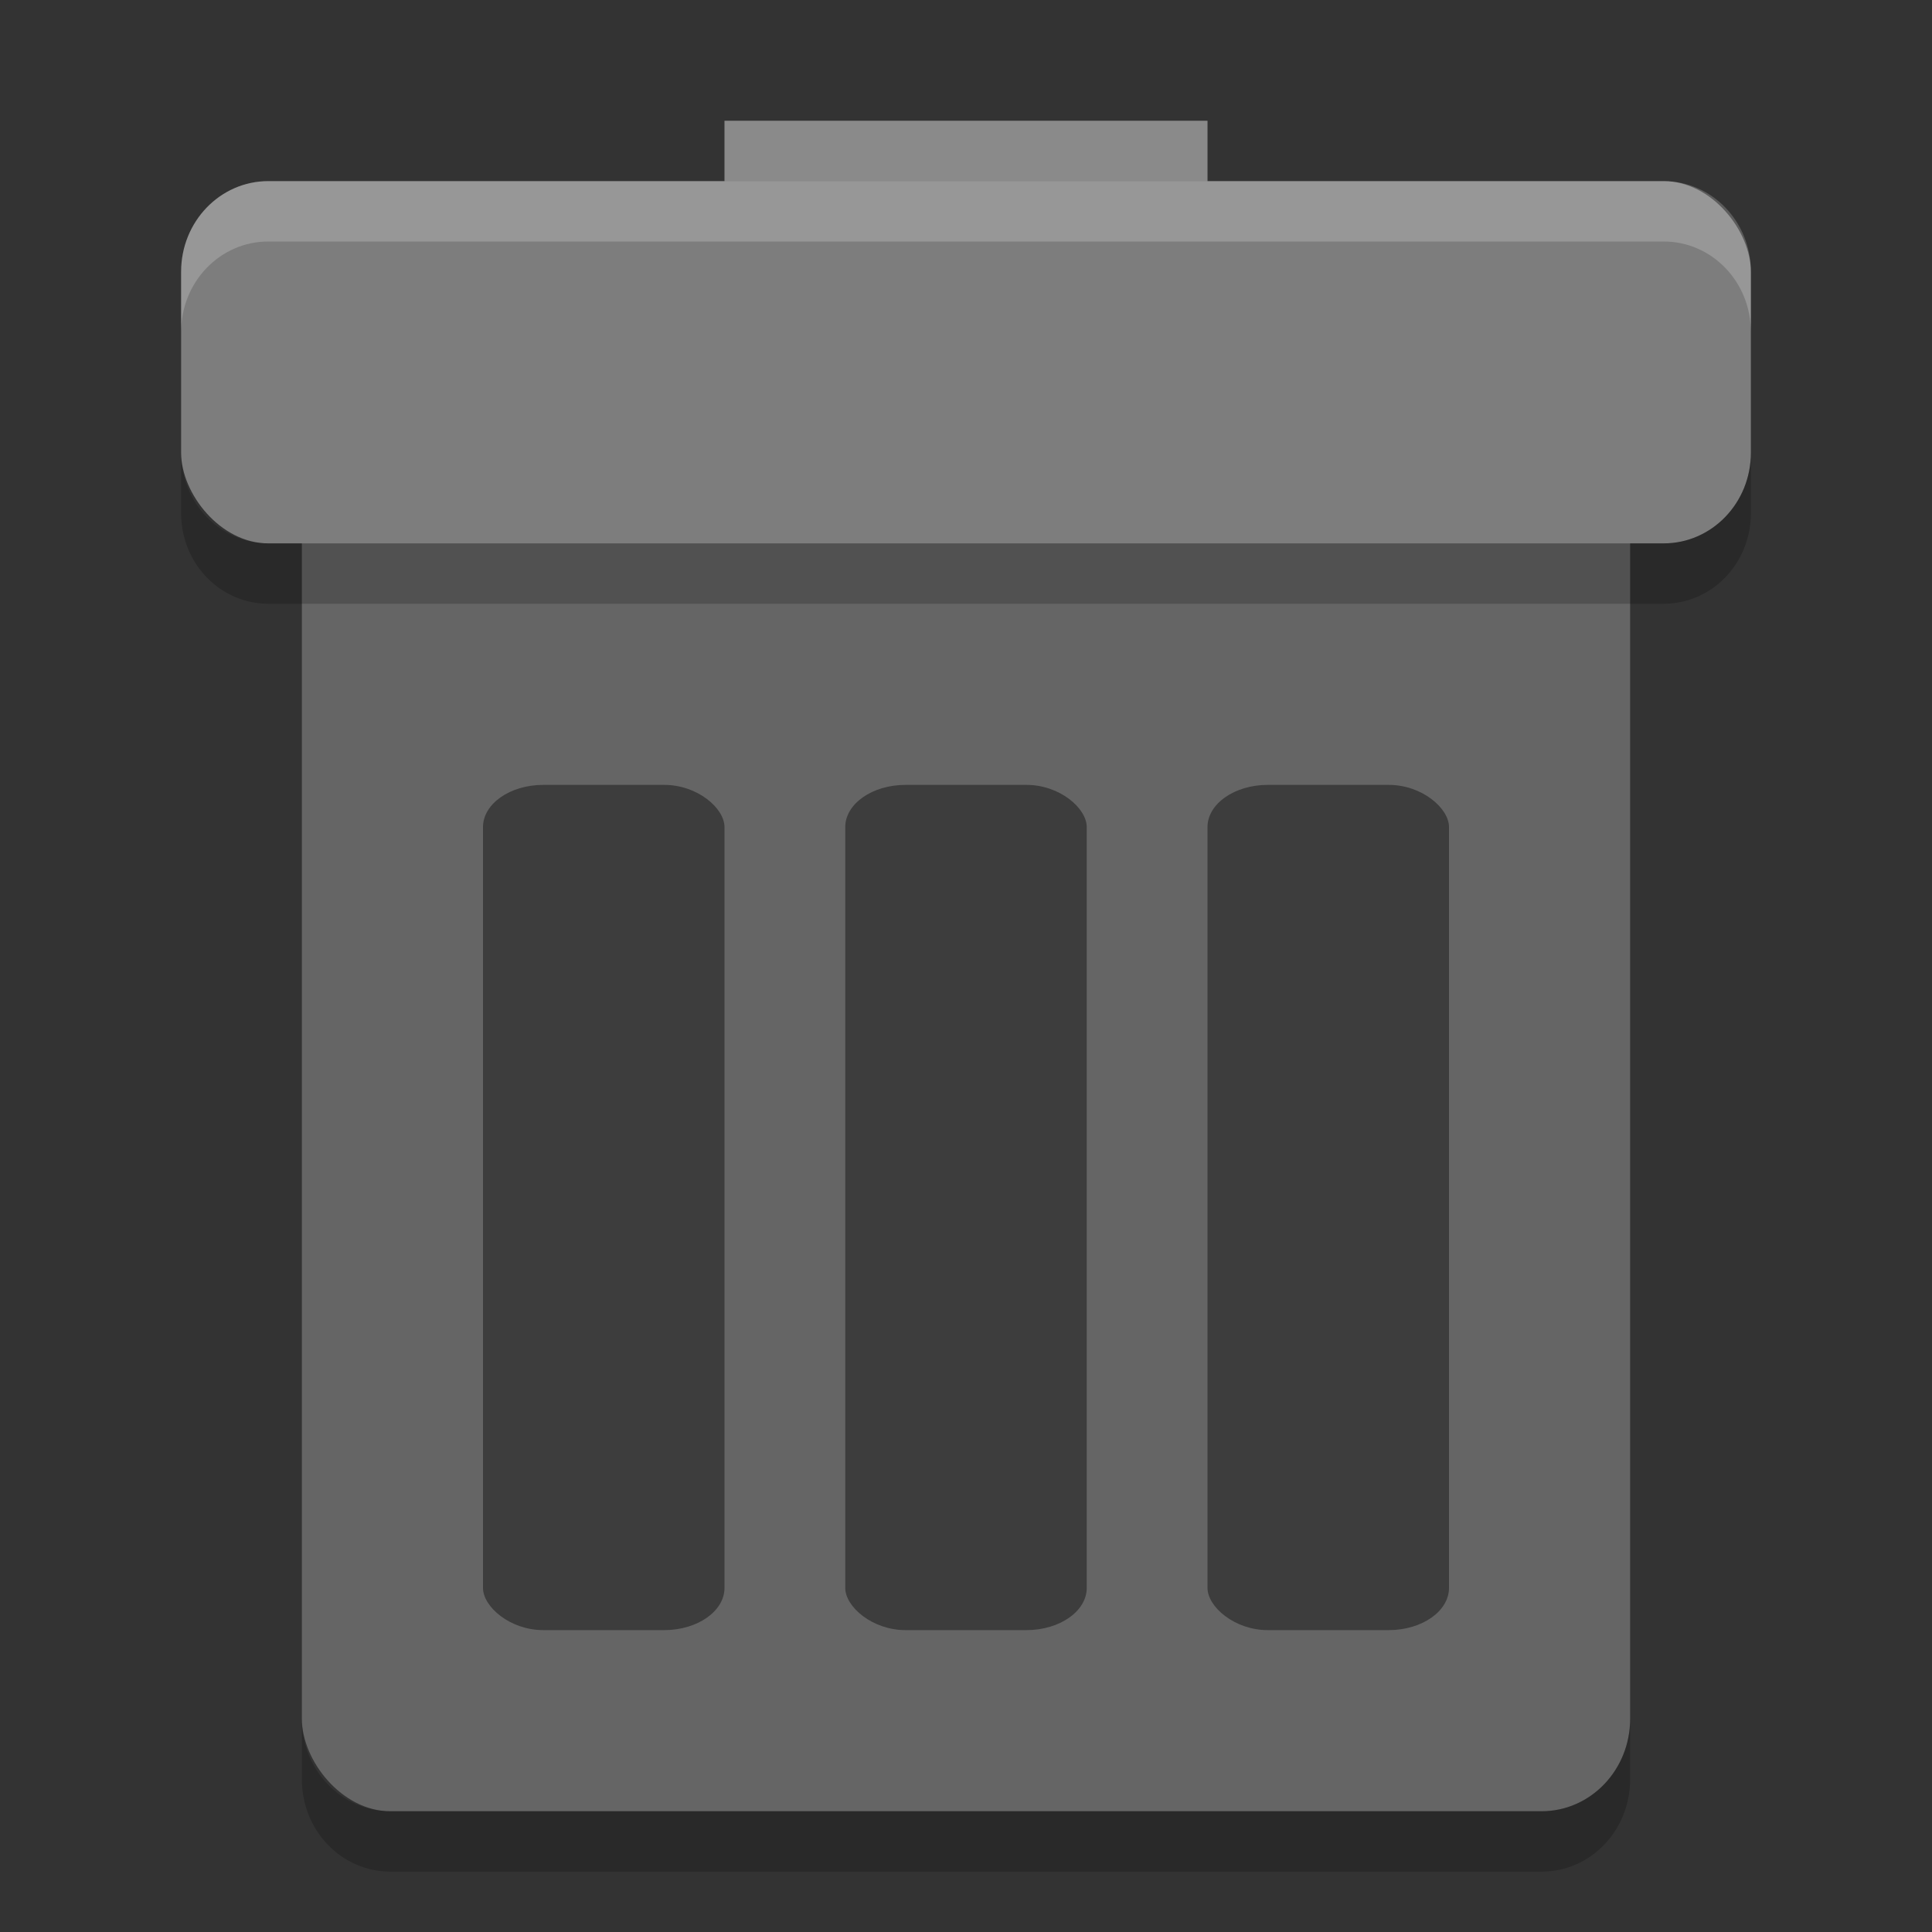 <svg xmlns="http://www.w3.org/2000/svg" width="32" height="32" version="1">
 <rect width="100%" height="100%" fill="#333333" stroke="none"/>
 <rect fill="#7d7d7d" width="8" height="3" x="12" y="2"/>
 <rect fill="#fff" opacity=".1" width="8" height="1" x="12" y="2"/>
 <rect fill="#656565" width="22" height="26" x="5" y="4" rx="1.467" ry="1.529"/>
 <rect fill="#7d7d7d" width="26" height="6" x="3" y="3" rx="1.444" ry="1.5"/>
 <rect opacity=".4" width="4" height="14" x="14" y="13" rx="1" ry=".7"/>
 <rect opacity=".4" width="4" height="14" x="8" y="13" rx="1" ry=".7"/>
 <rect opacity=".4" width="4" height="14" x="20" y="13" rx="1" ry=".7"/>
 <path opacity=".2" d="m5 28.471v1c0 0.847 0.654 1.529 1.467 1.529h19.066c0.813 0 1.467-0.682 1.467-1.529v-1c0 0.847-0.654 1.529-1.467 1.529h-19.066c-0.813 0-1.467-0.682-1.467-1.529z"/>
 <path opacity=".2" d="m3 7.5v1c0 0.831 0.645 1.5 1.445 1.5h23.11c0.8 0 1.445-0.669 1.445-1.5v-1c0 0.831-0.645 1.5-1.445 1.5h-23.11c-0.8 0-1.445-0.669-1.445-1.5z"/>
 <path fill="#fff" opacity=".2" d="m4.445 3c-0.8 0-1.445 0.669-1.445 1.5v1c0-0.831 0.645-1.5 1.445-1.5h23.11c0.8 0 1.445 0.669 1.445 1.5v-1c0-0.831-0.645-1.5-1.445-1.5h-23.11z"/>
</svg>
